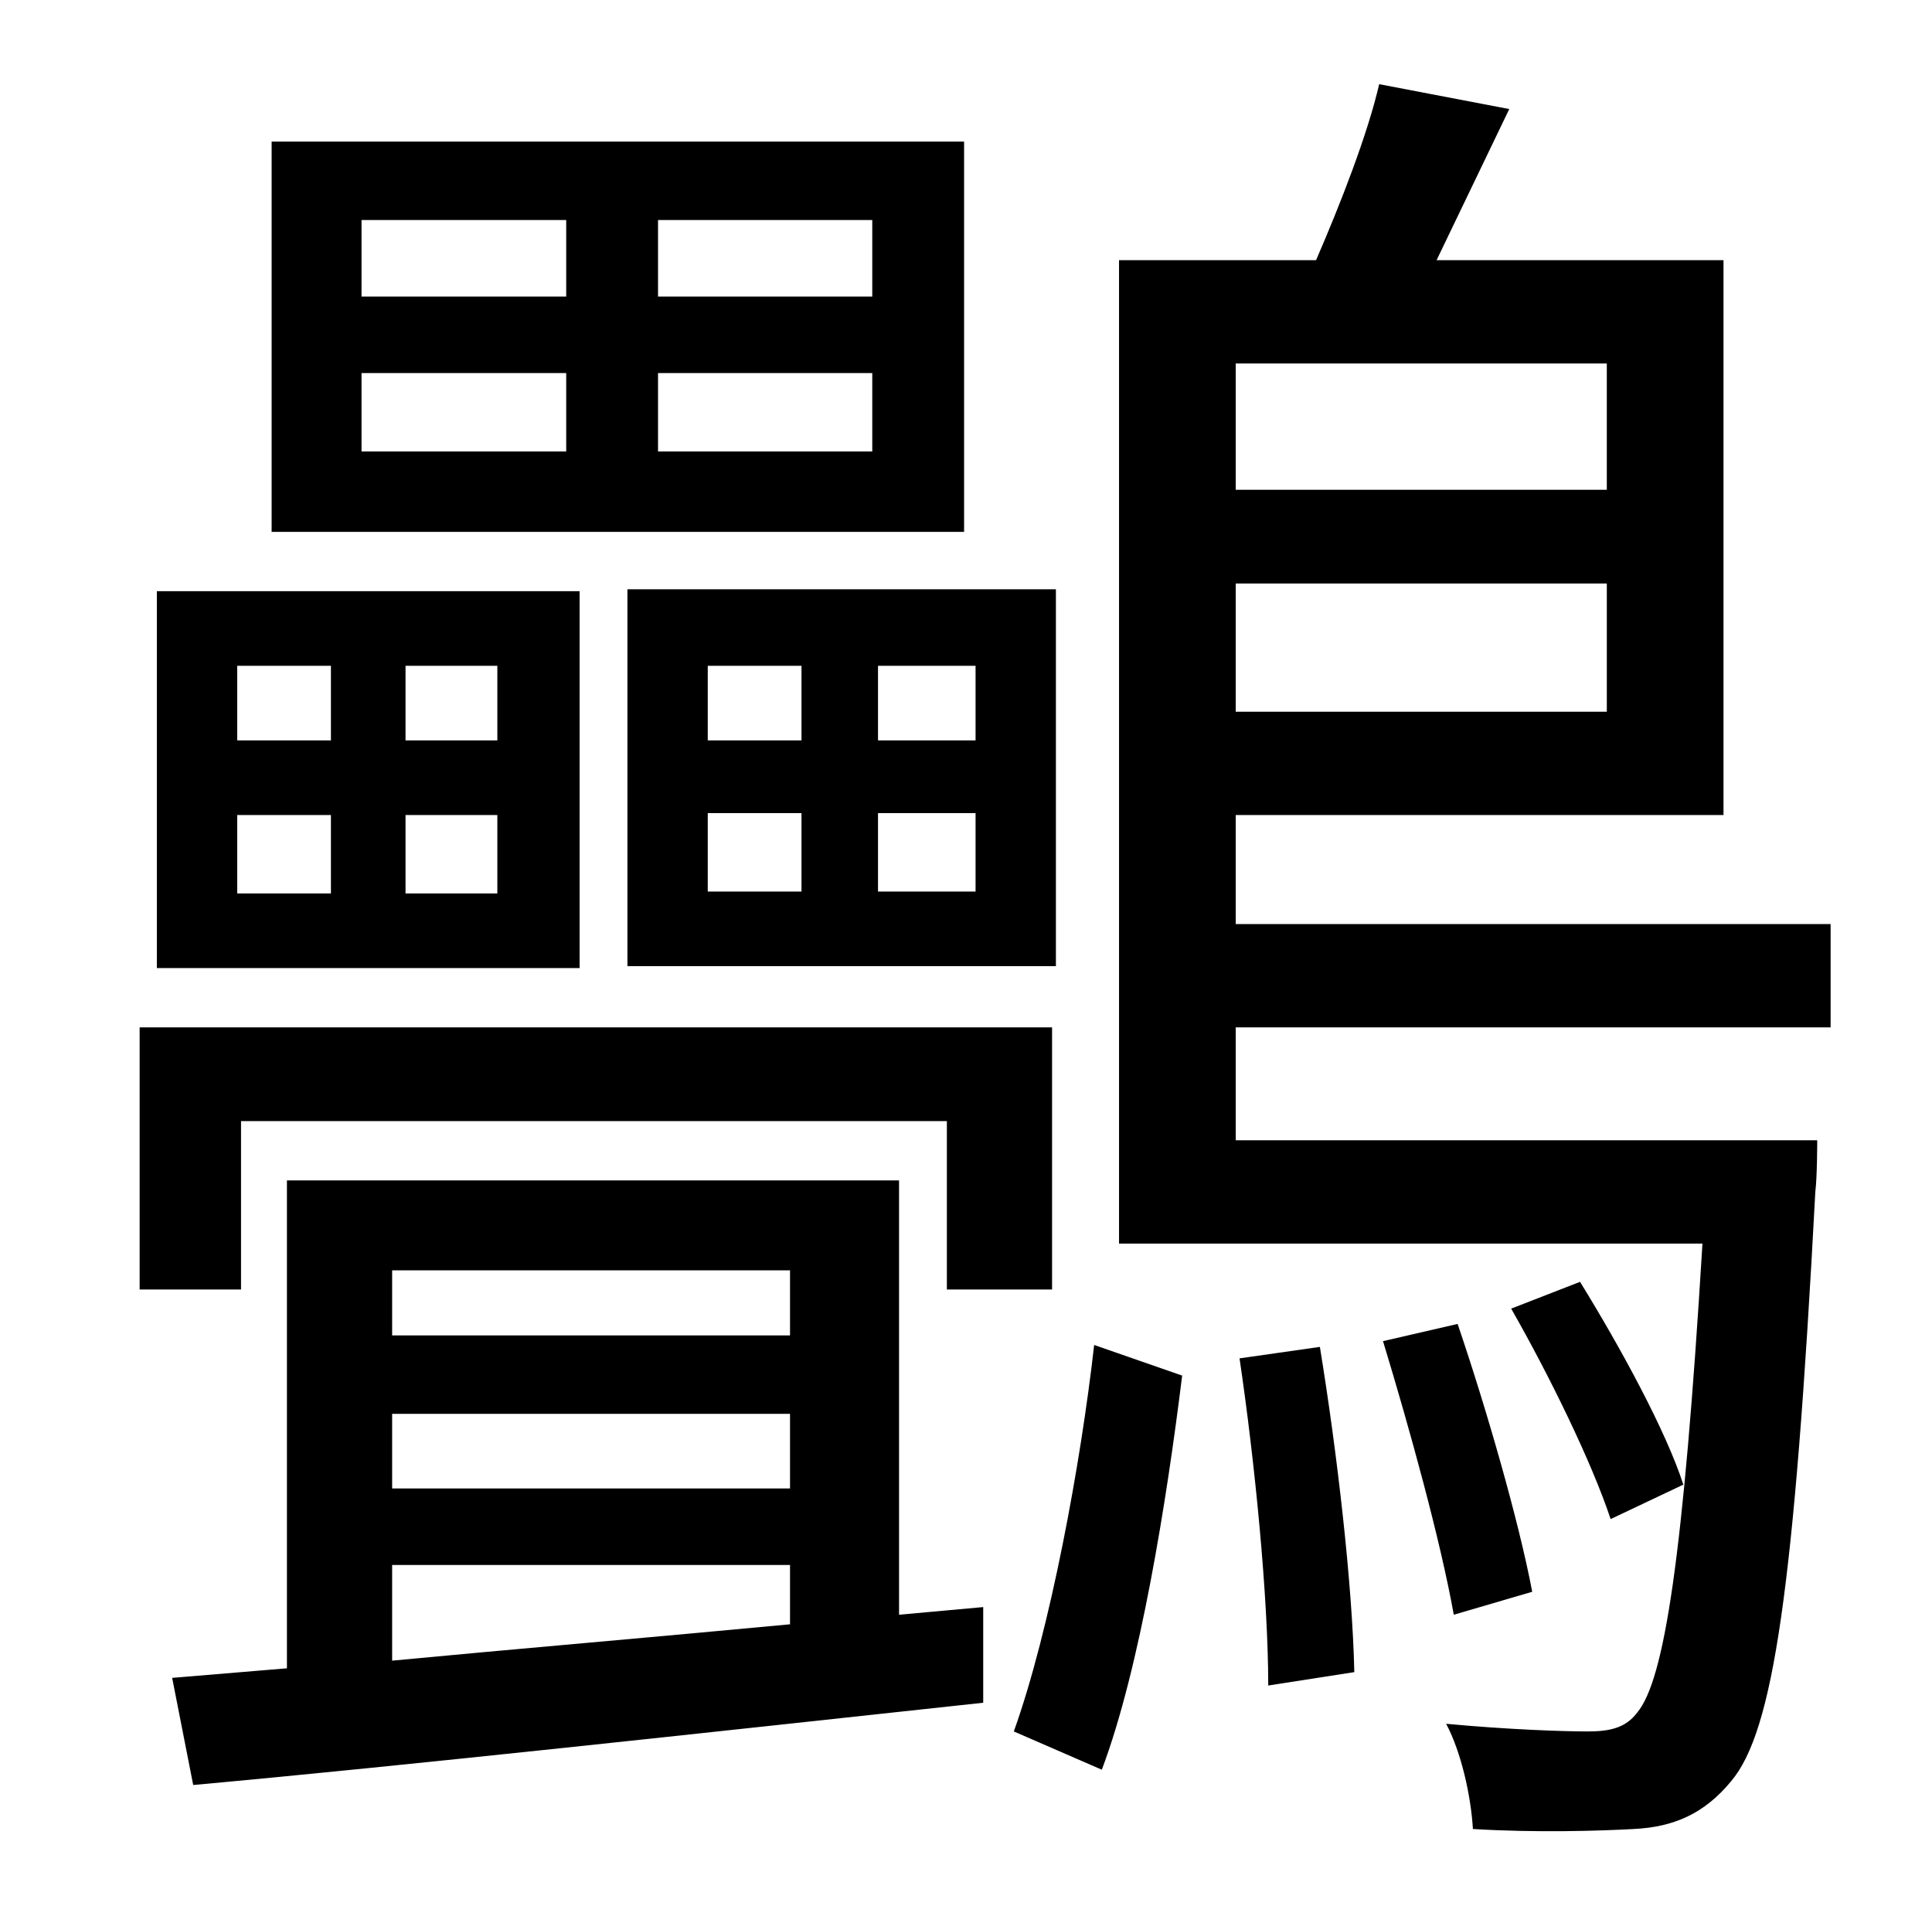 <?xml version="1.0" standalone="no"?>
<!DOCTYPE svg PUBLIC "-//W3C//DTD SVG 1.1//EN" "http://www.w3.org/Graphics/SVG/1.1/DTD/svg11.dtd" >
<svg xmlns="http://www.w3.org/2000/svg" xmlns:xlink="http://www.w3.org/1999/xlink" version="1.1" viewBox="-10 0 1010 1000">
   <path fill="currentColor"
d="M446 155v-40h-112v40h112zM446 236v-41h-112v41h112zM179 195v41h107v-41h-107zM179 115v40h107v-40h-107zM494 74v204h-362v-204h362zM360 425v41h49v-41h-49zM360 348v39h49v-39h-49zM500 387v-39h-51v39h51zM500 466v-41h-51v41h51zM318 505v-197h224v197h-224z
M250 387v-39h-48v39h48zM250 467v-41h-48v41h48zM114 426v41h49v-41h-49zM114 348v39h49v-39h-49zM293 309v197h-221v-197h221zM116 586v88h-53v-137h477v137h-55v-88h-369zM195 818v50c63 -6 134 -12 208 -19v-31h-208zM403 664h-208v34h208v-34zM403 778v-39h-208v39h208z
M460 617v227l44 -4v50c-148 16 -303 33 -413 43l-11 -56l60 -5v-255h320zM566 925l-46 -20c19 -53 35 -140 42 -202l46 16c-8 65 -22 153 -42 206zM638 710l42 -6c9 55 17 124 18 170l-45 7c0 -46 -7 -117 -15 -171zM713 701l39 -9c15 44 32 103 39 140l-41 12
c-7 -39 -23 -97 -37 -143zM870 776l-38 18c-10 -30 -32 -75 -52 -110l36 -14c21 34 45 78 54 106zM830 190h-194v66h194v-66zM636 372h194v-67h-194v67zM947 537h-311v59h304s0 19 -1 27c-11 208 -22 282 -44 308c-14 17 -30 24 -51 25c-18 1 -51 2 -84 0
c-1 -17 -6 -40 -14 -55c32 3 61 4 74 4c12 0 20 -2 26 -10c14 -17 24 -80 34 -245h-305v-514h103c13 -30 27 -66 33 -92l68 13c-13 27 -26 54 -38 79h150v290h-255v57h311v54z" />
</svg>
